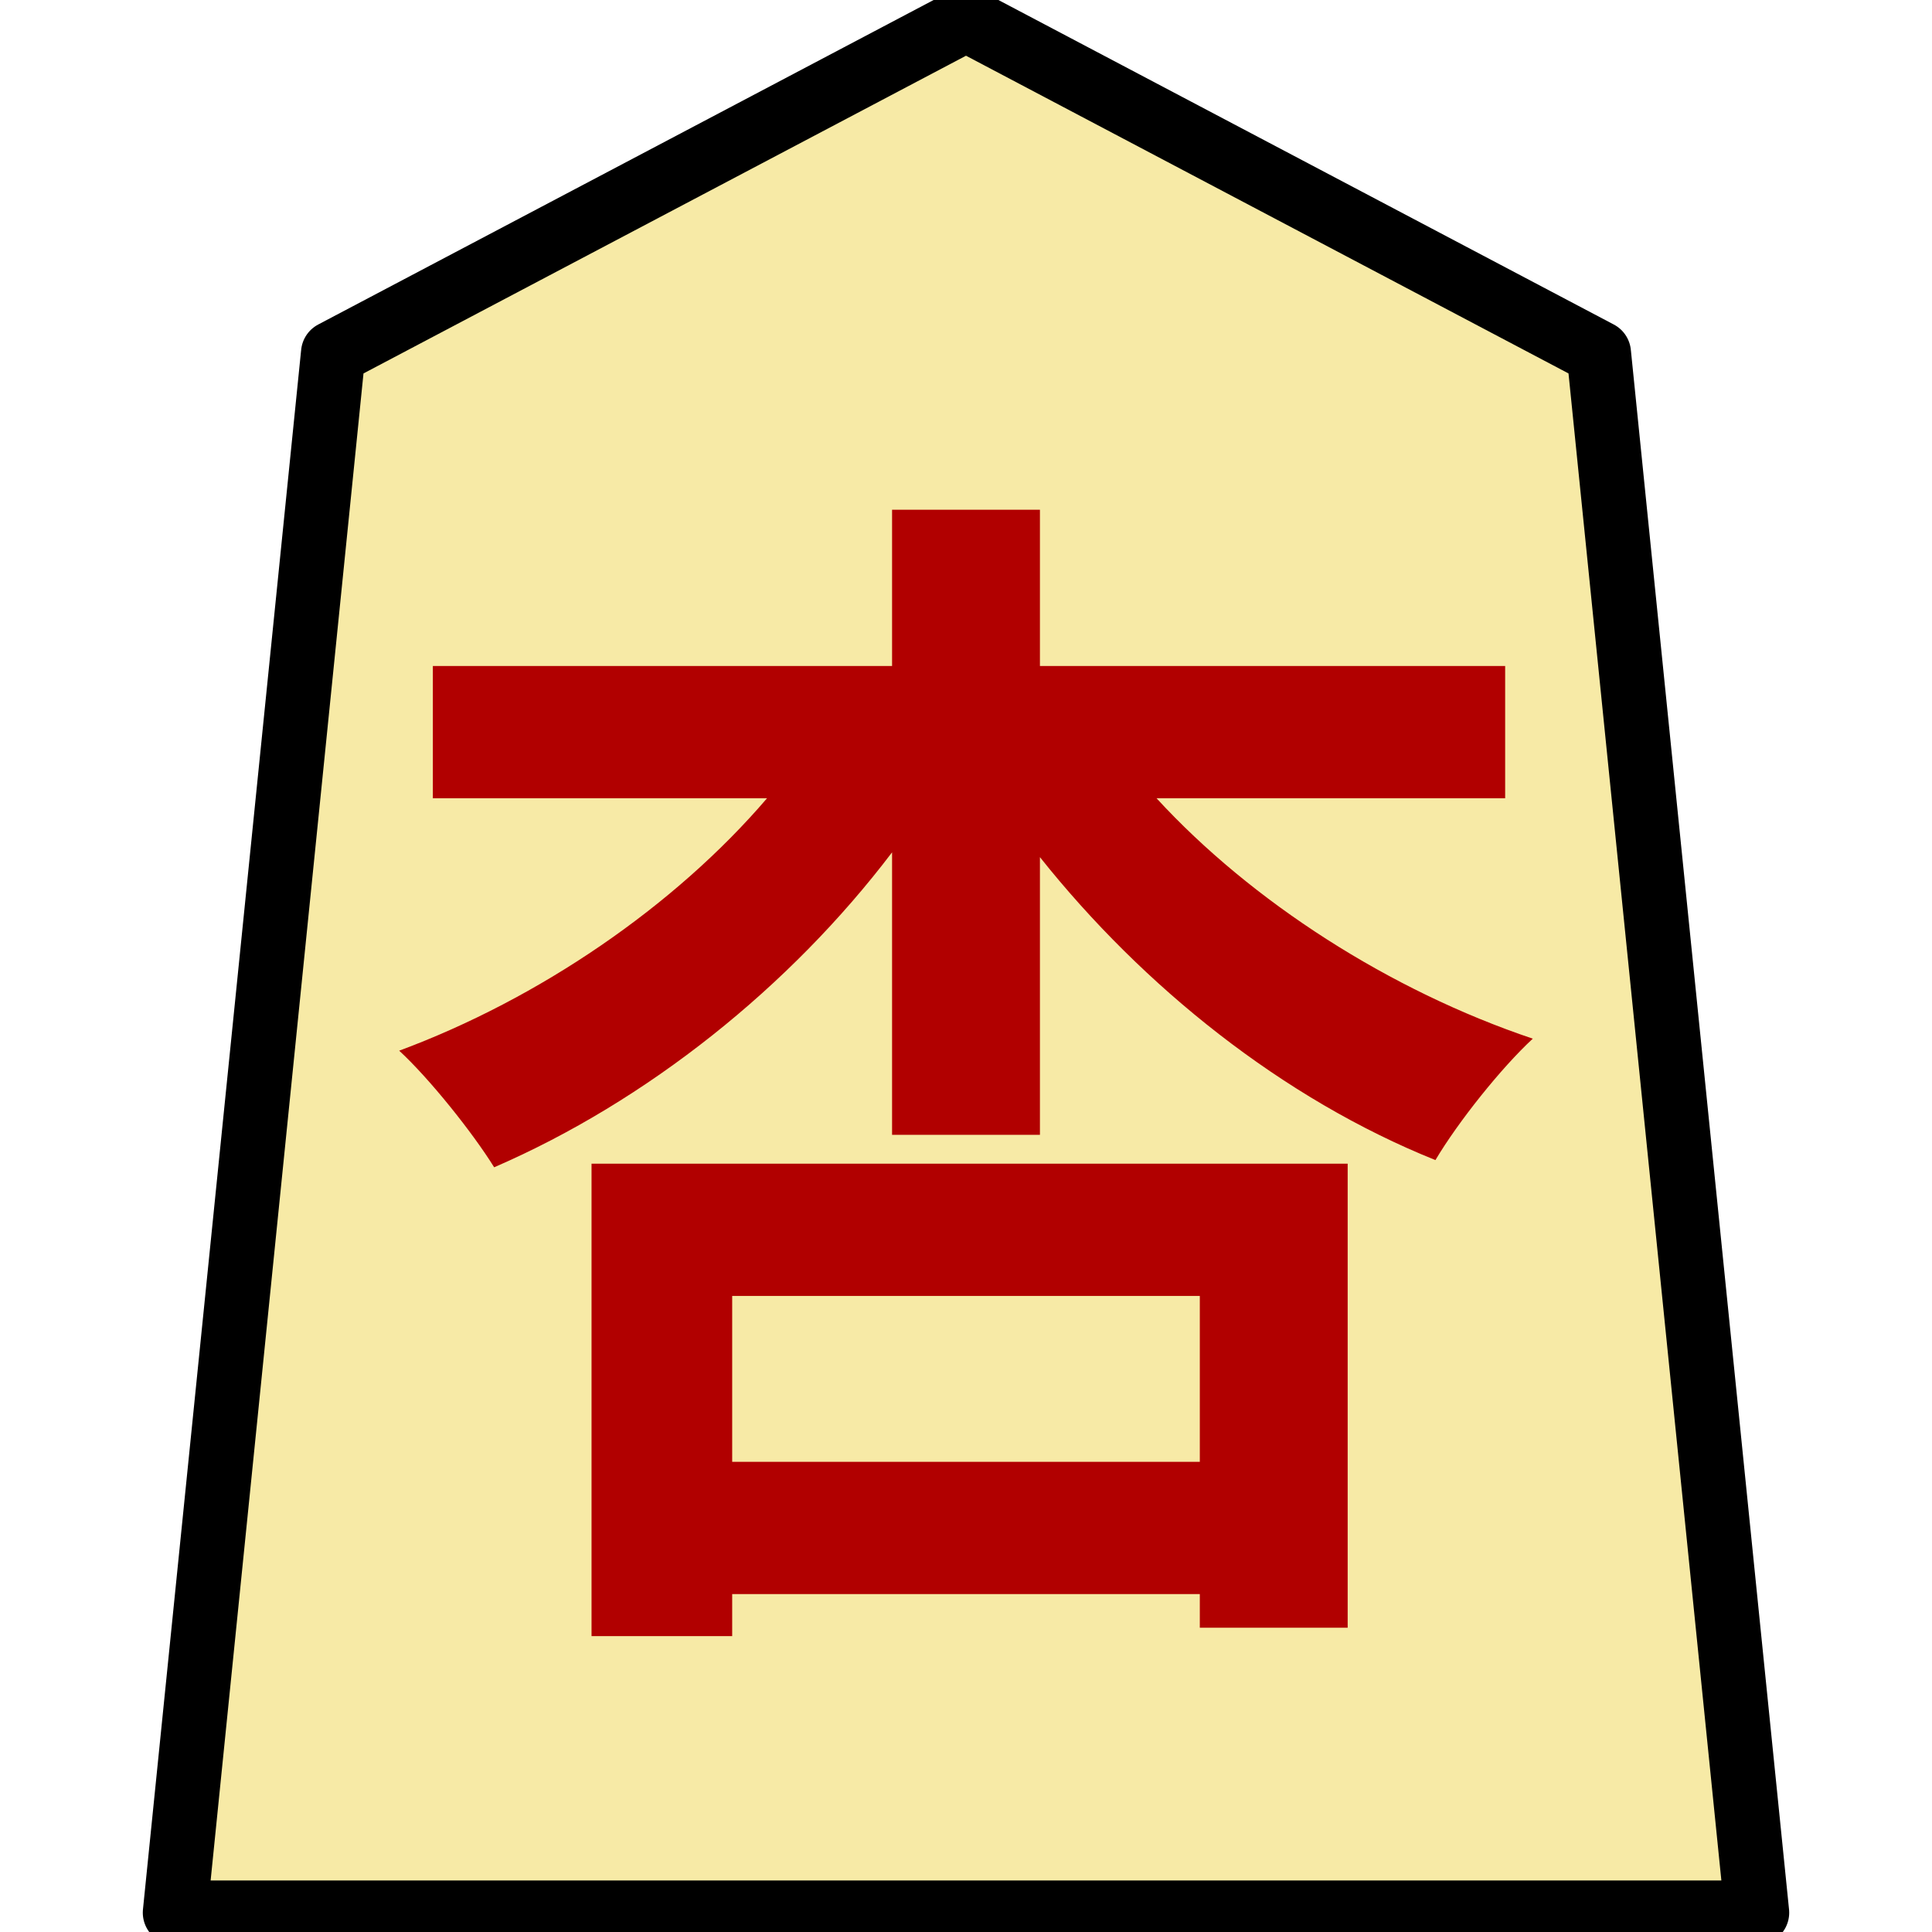 <?xml version="1.0" encoding="UTF-8" standalone="no"?>
<svg
   xmlns:dc="http://purl.org/dc/elements/1.1/"
   xmlns:cc="http://creativecommons.org/ns#"
   xmlns:rdf="http://www.w3.org/1999/02/22-rdf-syntax-ns#"
   xmlns:svg="http://www.w3.org/2000/svg"
   xmlns="http://www.w3.org/2000/svg"
   xmlns:sodipodi="http://sodipodi.sourceforge.net/DTD/sodipodi-0.dtd"
   xmlns:inkscape="http://www.inkscape.org/namespaces/inkscape"
   version="1.1"
   style="overflow:visible"
   viewBox="-150 -150 300 300"
   height="1200px"
   width="1200px"
   id="svg8238"
   sodipodi:docname="0NY.svg"
   inkscape:version="0.92.5 (2060ec1f9f, 2020-04-08)">
  <defs
     id="defs8242" />
  <sodipodi:namedview
     pagecolor="#ffffff"
     bordercolor="#666666"
     borderopacity="1"
     objecttolerance="10"
     gridtolerance="10"
     guidetolerance="10"
     inkscape:pageopacity="0"
     inkscape:pageshadow="2"
     inkscape:window-width="696"
     inkscape:window-height="480"
     id="namedview8240"
     showgrid="false"
     inkscape:zoom="0.19666667"
     inkscape:cx="-244.06779"
     inkscape:cy="600.00001"
     inkscape:window-x="217"
     inkscape:window-y="118"
     inkscape:window-maximized="0"
     inkscape:current-layer="g8234" />
  <rect
     height="300"
     width="300"
     y="-150"
     x="-150"
     id="rect8226"
     style="fill:#000000;fill-opacity:0" />
  <g
     style="fill:#ffffff;stroke-linejoin:round"
     id="g8234">
    <path
       style="fill:#f7eaa6;stroke:none;stroke-linecap:butt;stroke-linejoin:round;fill-opacity:1"
       inkscape:connector-curvature="0"
       id="path8228"
       d="M 0.002,-147 -98.261,-95.185 -122.827,147 h 245.653 L 98.261,-95.185 Z" />
    <path
       style="fill:#b10000;fill-opacity:1;stroke:none;stroke-linecap:butt;stroke-linejoin:round"
       inkscape:connector-curvature="0"
       id="path8230"
       d="m 36.306,51.23 v 25.76 h -72.613 V 51.23 Z m -94.453,52.827 h 21.84 v -6.533 h 72.613 v 5.227 h 22.96 v -72.053 h -117.413 z m 141.867,-130.107 v -20.533 h -72.24 v -24.267 h -22.96 v 24.267 h -71.307 v 20.533 h 51.893 c -14.373,16.8 -35.467,31.173 -57.12,39.2 4.667,4.293 11.387,12.693 14.747,18.107 23.707,-10.267 45.92,-28 61.787,-48.907 v 43.867 h 22.96 v -43.12 c 16.053,20.16 37.707,37.52 61.413,47.04 3.547,-5.973 10.267,-14.373 15.12,-18.853 -22.213,-7.467 -43.68,-21.28 -58.427,-37.333 z" />
    <path
       style="fill:none;stroke:#000000;stroke-width:10;stroke-linecap:butt;stroke-linejoin:round;stroke-opacity:1"
       inkscape:connector-curvature="0"
       id="path8232"
       d="M 0.002,-147 -98.261,-95.185 -122.827,147 h 245.653 L 98.261,-95.185 Z" />
  </g>
</svg>
